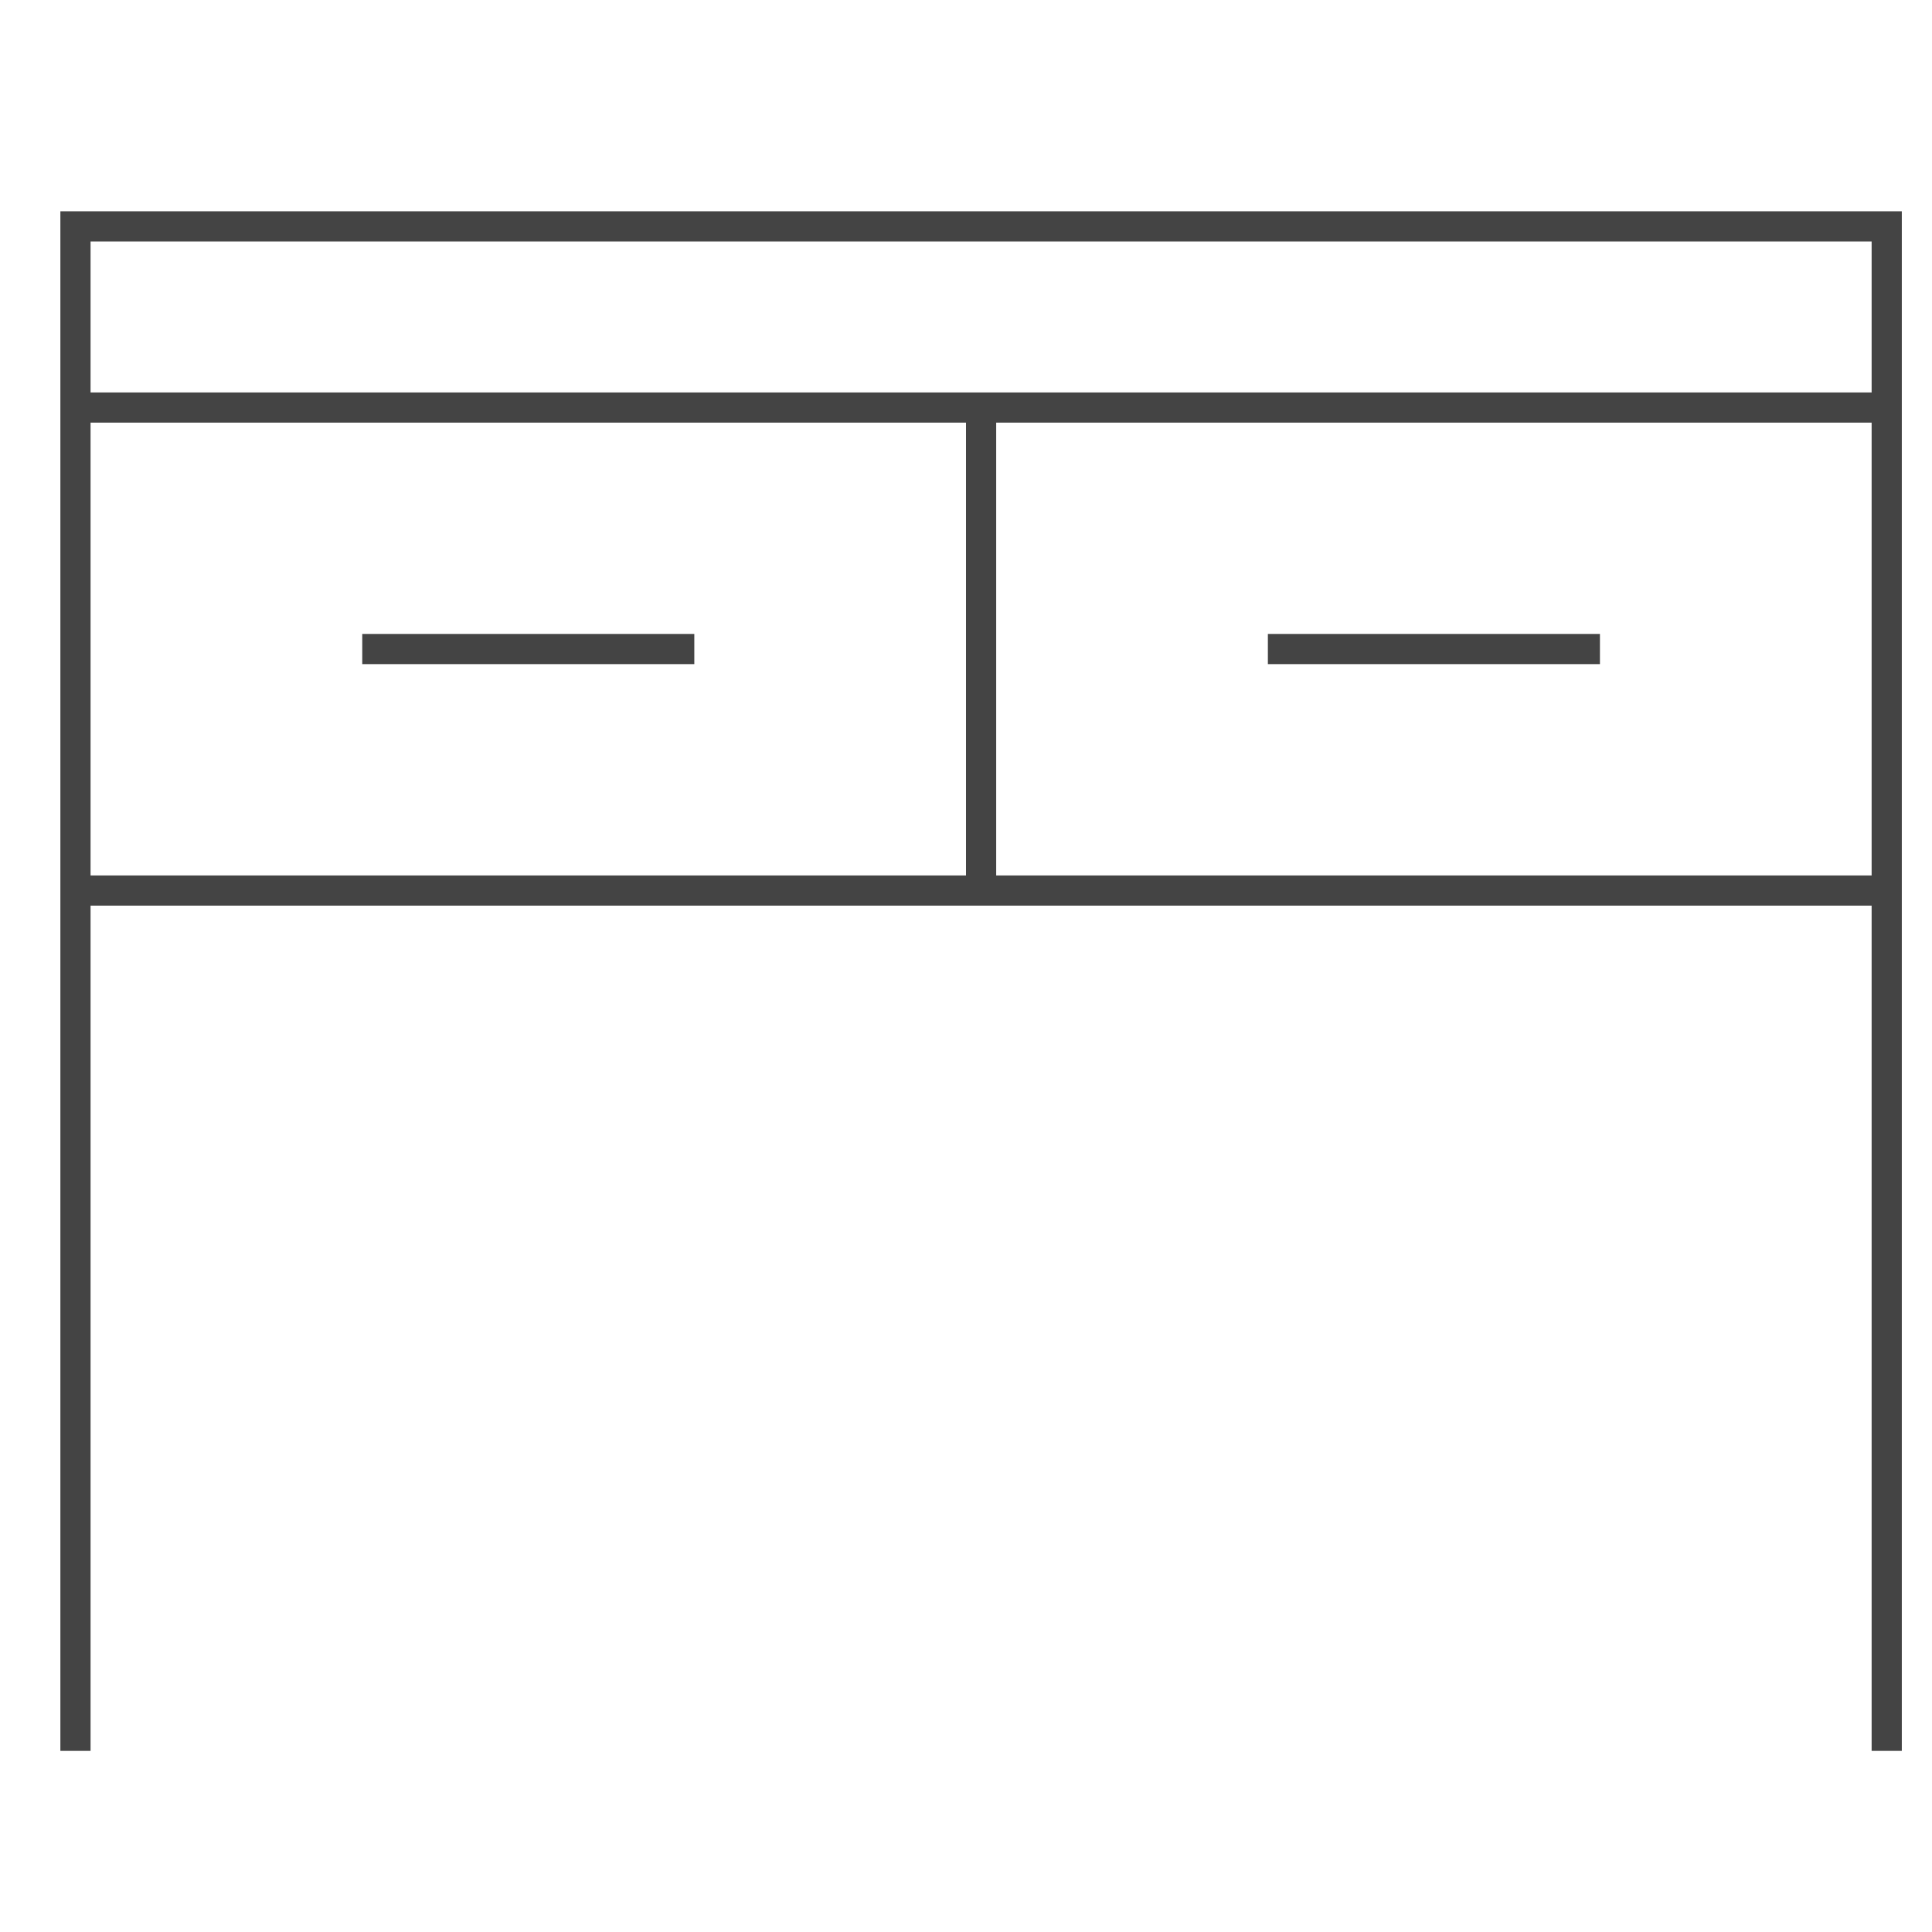 <svg xmlns="http://www.w3.org/2000/svg" xmlns:xlink="http://www.w3.org/1999/xlink" x="0px" y="0px" width="64px" height="64px" viewBox="0 0 64 64" stroke-width="1"><g stroke-width="1" transform="translate(0.5, 0.5)"><line data-cap="butt" data-color="color-2" fill="none" stroke="#444444" stroke-width="1" stroke-miterlimit="10" x1="2" y1="13" x2="62" y2="13" stroke-linejoin="miter" stroke-linecap="butt"></line> <line data-cap="butt" data-color="color-2" fill="none" stroke="#444444" stroke-width="1" stroke-miterlimit="10" x1="2" y1="29" x2="62" y2="29" stroke-linejoin="miter" stroke-linecap="butt"></line> <line data-cap="butt" data-color="color-2" fill="none" stroke="#444444" stroke-width="1" stroke-miterlimit="10" x1="32" y1="13" x2="32" y2="29" stroke-linejoin="miter" stroke-linecap="butt"></line> <line data-color="color-2" fill="none" stroke="#444444" stroke-width="1" stroke-linecap="square" stroke-miterlimit="10" x1="22" y1="21" x2="12" y2="21" stroke-linejoin="miter"></line> <line data-color="color-2" fill="none" stroke="#444444" stroke-width="1" stroke-linecap="square" stroke-miterlimit="10" x1="52" y1="21" x2="42" y2="21" stroke-linejoin="miter"></line> <polyline fill="none" stroke="#444444" stroke-width="1" stroke-linecap="square" stroke-miterlimit="10" points="62,57 62,7 2,7 2,57 " stroke-linejoin="miter"></polyline></g></svg>